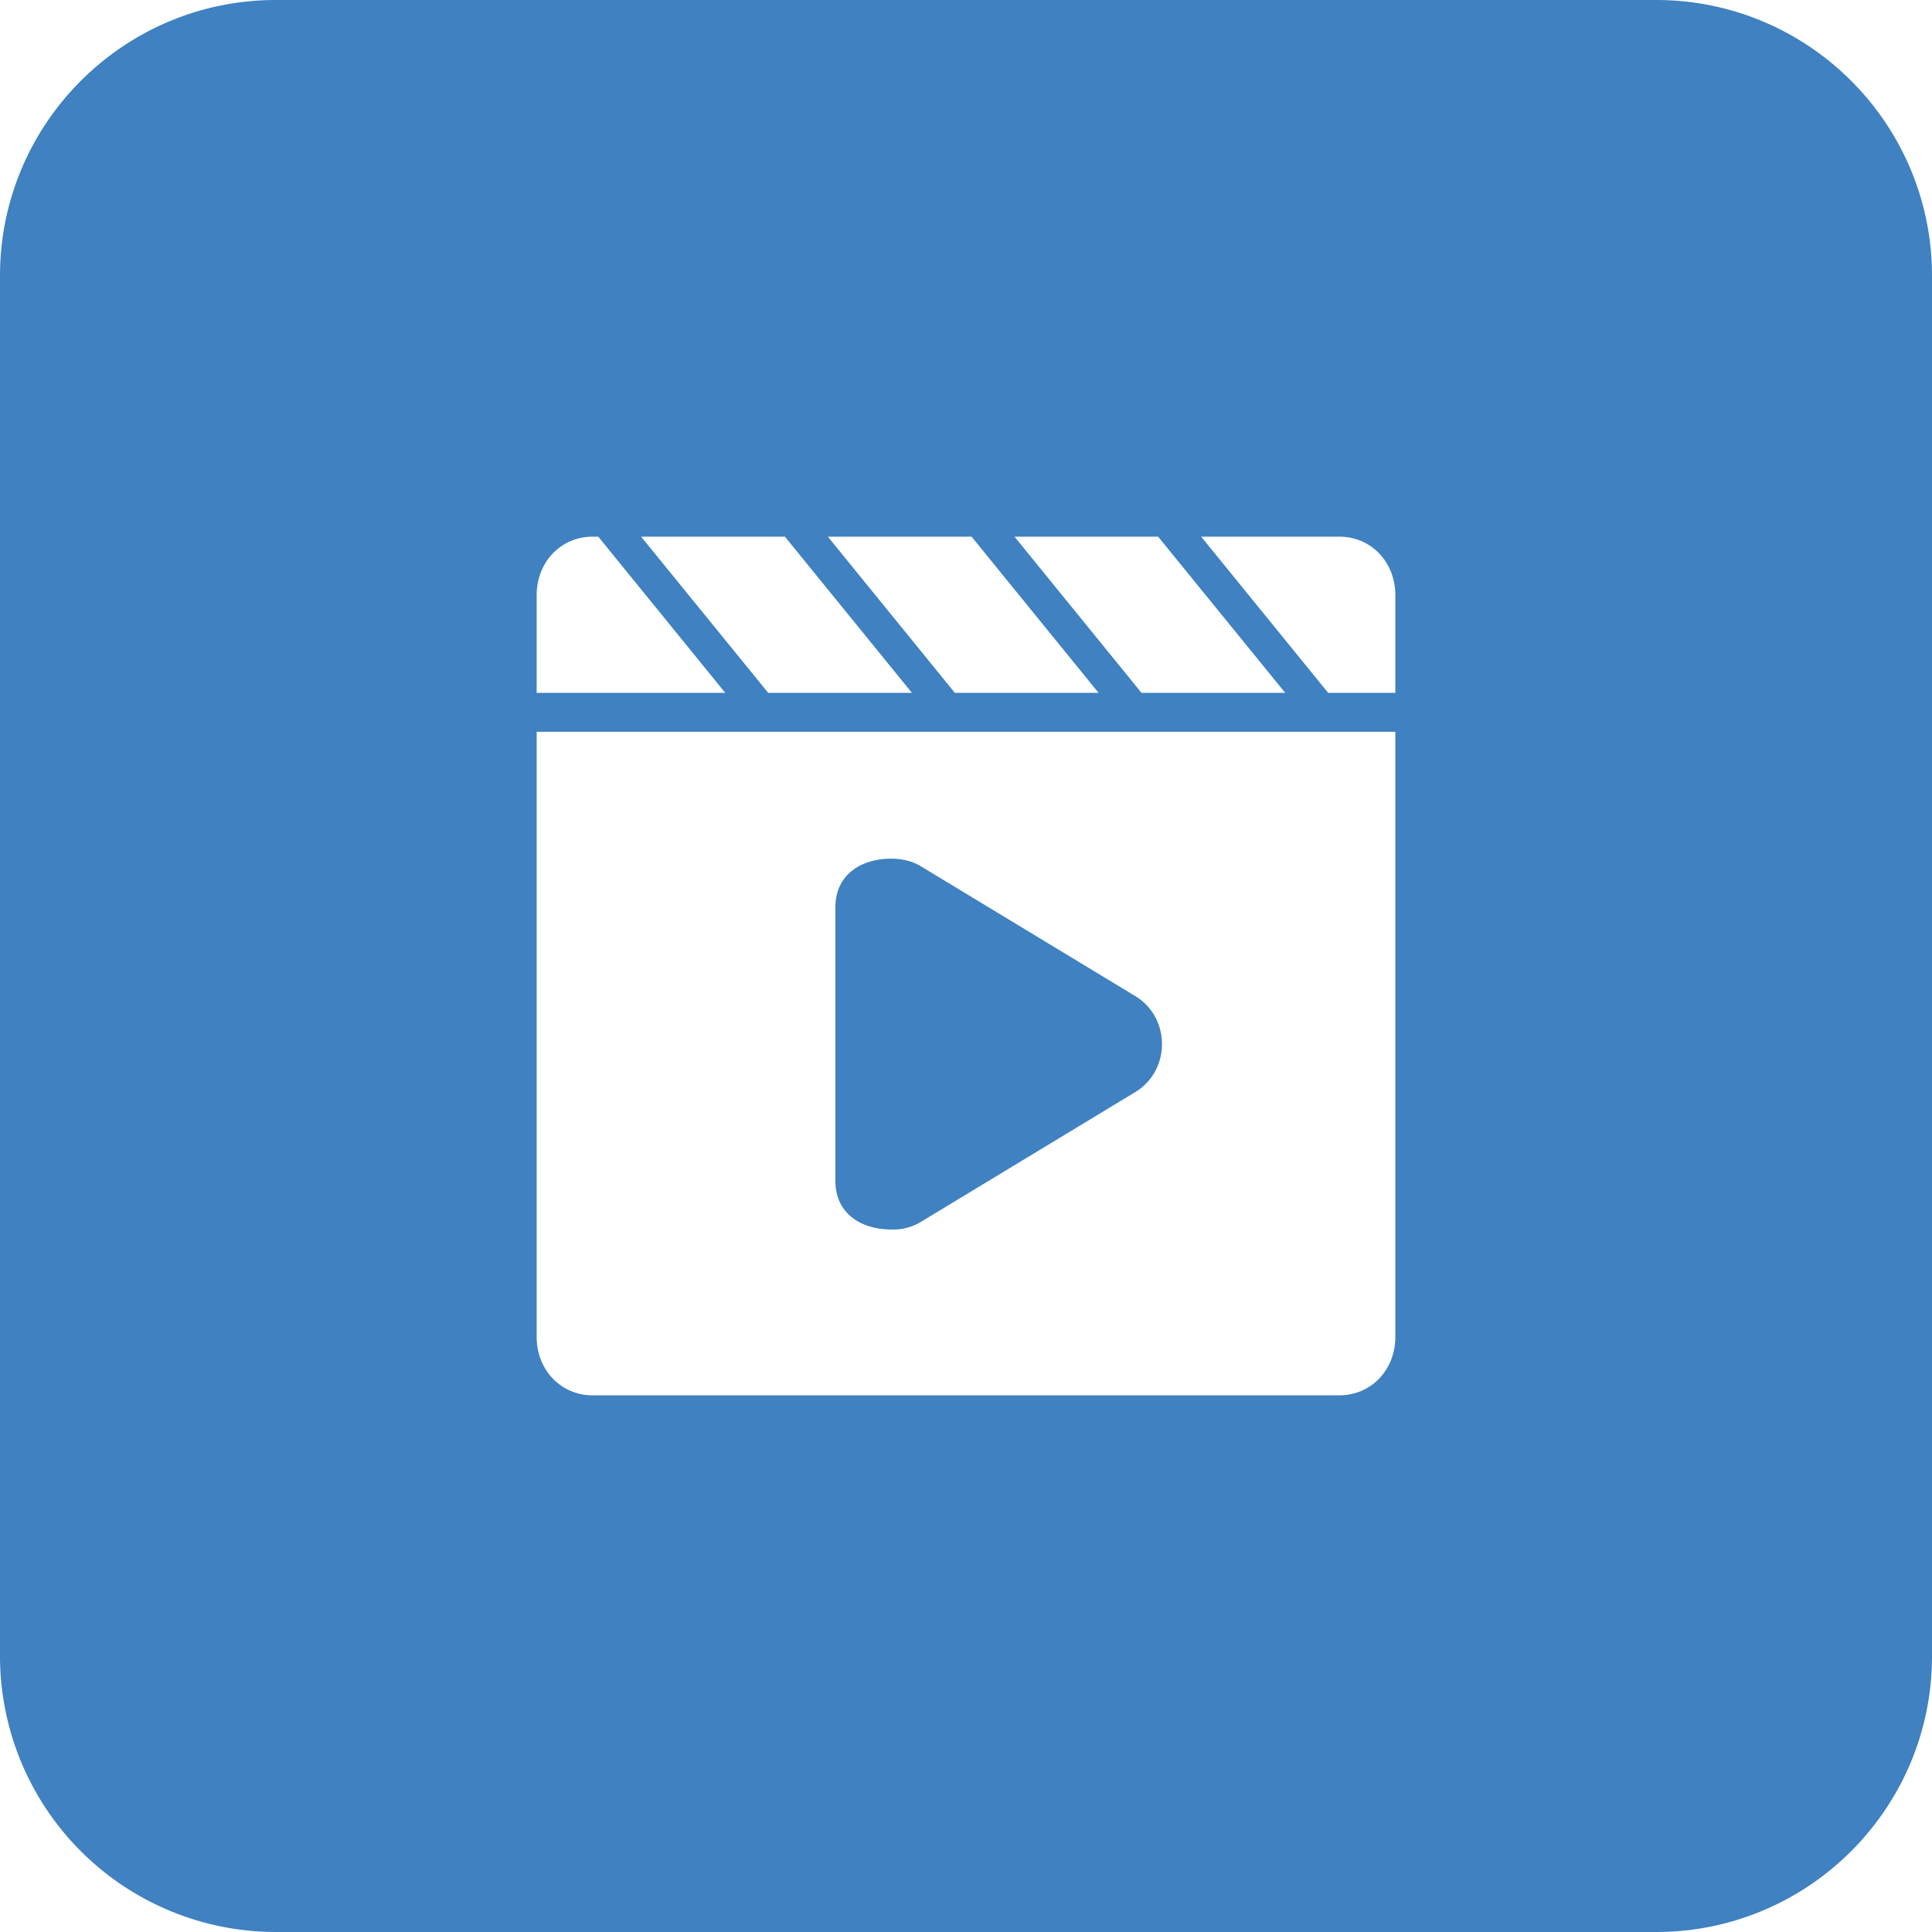 <?xml version="1.0" standalone="no"?><!DOCTYPE svg PUBLIC "-//W3C//DTD SVG 1.1//EN" "http://www.w3.org/Graphics/SVG/1.1/DTD/svg11.dtd"><svg t="1609150681050" class="icon" viewBox="0 0 1024 1024" version="1.1" xmlns="http://www.w3.org/2000/svg" p-id="33795" xmlns:xlink="http://www.w3.org/1999/xlink" width="128" height="128"><defs><style type="text/css"></style></defs><path d="M877.796 0C958.578 0 1024 65.593 1024 146.204v731.591c0 80.782-65.593 146.204-146.204 146.204H146.204A146.261 146.261 0 0 1 0 877.796V146.204C0 65.422 65.593 0 146.204 0h731.591zM739.556 387.868H284.444v320.683c0 17.579 12.857 31.004 29.696 31.004h395.719c16.839 0 29.696-13.426 29.696-31.004V387.868zM472.405 455.111c4.949 0 10.923 1.024 15.872 4.153l112.754 68.267c19.797 11.378 19.797 40.334 0 51.712l-112.754 68.267a28.046 28.046 0 0 1-15.872 4.153c-15.815 0-29.639-8.306-29.639-25.884V480.996c0-17.636 13.824-25.884 29.639-25.884z m-56.377-170.667h-76.231l67.356 82.773h76.174L416.028 284.444z m197.86 0H537.714l67.3 82.773h76.174L613.831 284.444zM514.958 284.444H438.784l67.3 82.773h76.174L514.958 284.444z m194.901 0h-73.216l67.3 82.773H739.556v-51.769c0-17.579-12.857-31.004-29.696-31.004zM317.099 284.444h-2.958C297.301 284.444 284.444 297.87 284.444 315.449v51.769h99.954L317.099 284.444z" fill="#3f81c1" p-id="33796"></path></svg>